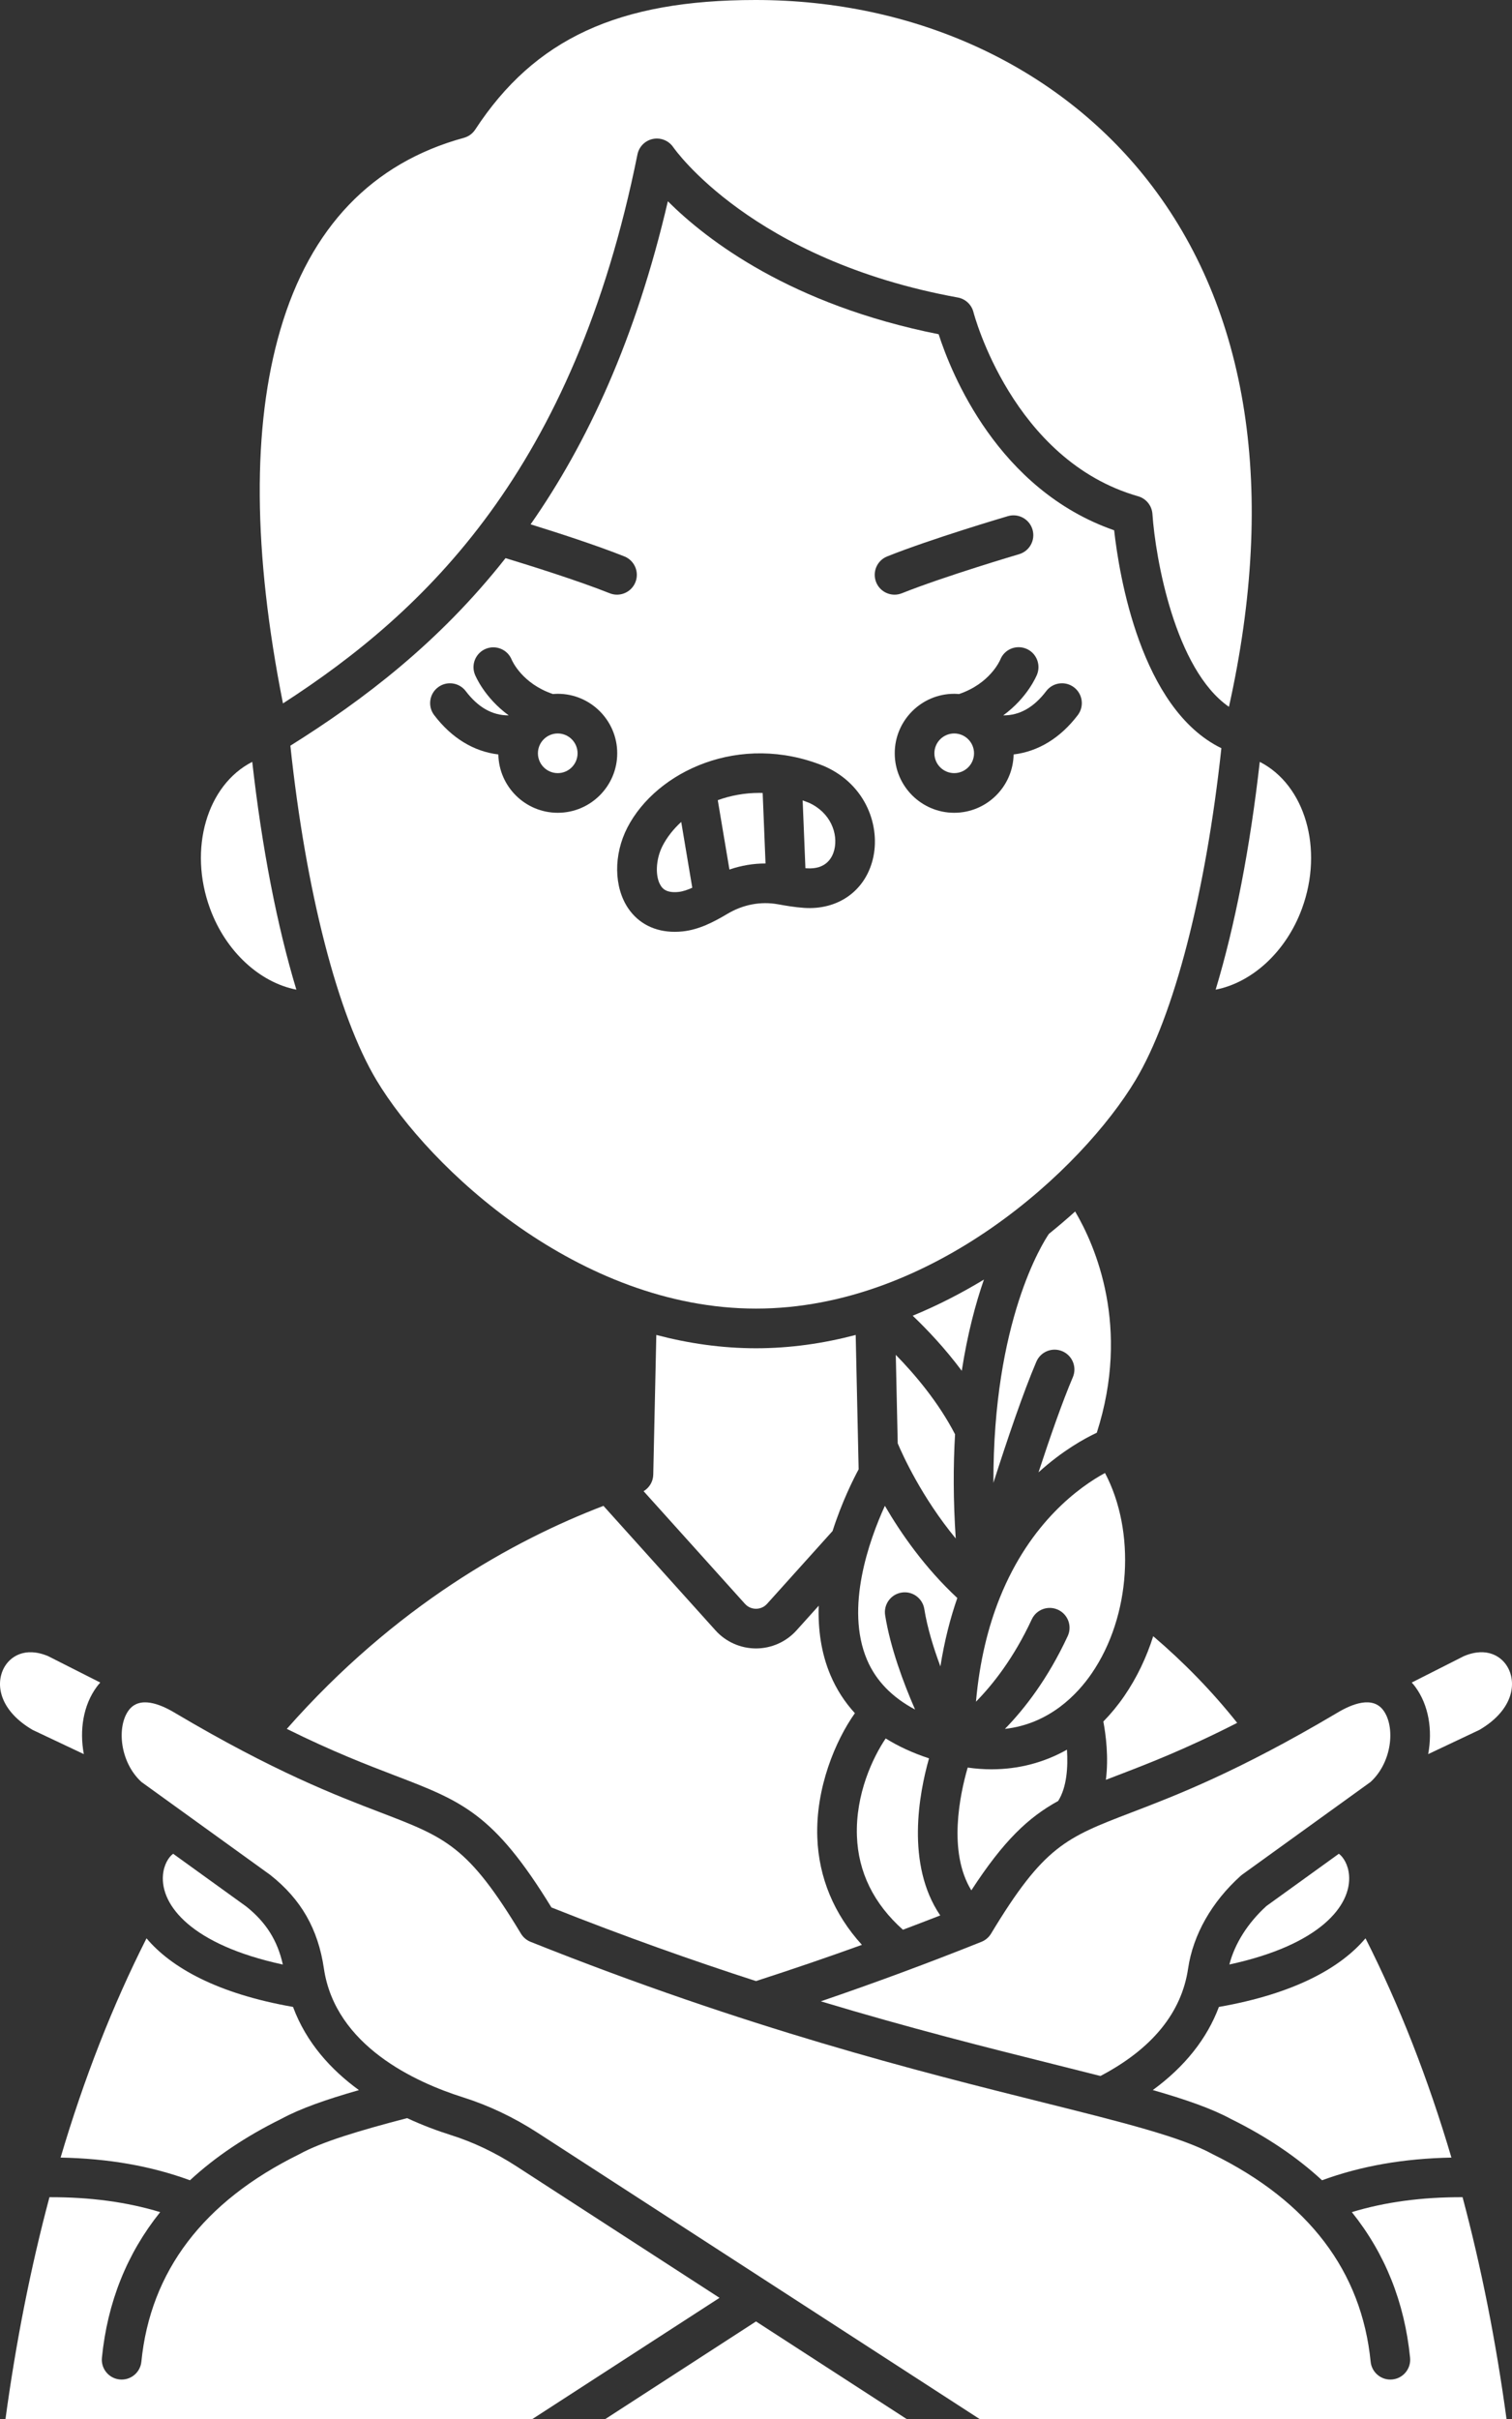 <svg xmlns="http://www.w3.org/2000/svg" xmlns:xlink="http://www.w3.org/1999/xlink" version="1.1" fill="#FFFFFF" x="0px" y="0px" viewBox="0 0 305.088 487.932" style="enable-background:new 0 0 305.088 487.932;" xml:space="preserve"><rect x="0" y="0" width="305.088" height="487.932" fill="#333333" stroke="none"/><g><path d="M136.915,179.9c0.859-0.089,1.809-0.413,2.772-0.849l-2.231-13.27c-1.569,1.432-2.851,3.054-3.752,4.797   c-1.419,2.748-1.56,6.325-0.32,8.143C133.654,179.115,134.367,180.166,136.915,179.9z"></path><path d="M124.497,119.941c-0.494,0-0.996-0.092-1.482-0.287c-6.413-2.562-16.315-5.655-21.007-7.083   c-13.401,17.004-28.634,28.572-43.417,37.83c3.112,29.341,9.563,54.442,17.384,67.477c10.684,17.807,40.92,46.058,76.57,46.058   s65.886-28.25,76.57-46.058c7.776-12.96,14.199-37.847,17.331-66.971c-16.334-7.965-20.652-35.12-21.635-43.953   c-23.526-8.184-32.897-31.733-35.413-39.54c-29.774-5.928-46.725-18.932-54.639-26.817c-6.477,27.798-16.246,48.775-27.692,65.158   c5.267,1.634,13.253,4.209,18.916,6.471c2.052,0.819,3.05,3.147,2.23,5.198C127.588,118.989,126.085,119.941,124.497,119.941z    M112.541,163.934c-6.538,0-11.863-5.259-11.988-11.767c-4.948-0.59-9.419-3.296-12.945-7.932   c-1.337-1.758-0.996-4.268,0.762-5.605c1.759-1.337,4.268-0.997,5.605,0.762c2.509,3.299,5.364,4.912,8.673,4.898   c-4.937-3.613-6.732-8.015-6.833-8.271c-0.804-2.058,0.213-4.377,2.271-5.182c2.046-0.797,4.35,0.201,5.166,2.232   c0.118,0.276,2.158,4.843,8.319,6.914c0.321-0.026,0.643-0.049,0.971-0.049c6.617,0,12,5.383,12,12   S119.158,163.934,112.541,163.934z M211.104,139.392c1.337-1.759,3.846-2.1,5.605-0.762c1.758,1.337,2.1,3.847,0.762,5.605   c-3.526,4.636-7.997,7.342-12.945,7.932c-0.125,6.509-5.45,11.767-11.988,11.767c-6.617,0-12-5.383-12-12s5.383-12,12-12   c0.327,0,0.649,0.023,0.97,0.049c6.214-2.089,8.236-6.717,8.322-6.921c0.804-2.057,3.114-3.053,5.172-2.248   c2.058,0.804,3.065,3.146,2.262,5.204c-0.1,0.256-1.895,4.658-6.832,8.271C205.741,144.303,208.595,142.691,211.104,139.392z    M179.015,112.226c8.956-3.578,23.73-7.939,24.354-8.123c2.116-0.625,4.343,0.587,4.967,2.707c0.624,2.119-0.588,4.343-2.707,4.967   c-0.149,0.044-15.041,4.44-23.646,7.877c-0.486,0.194-0.989,0.287-1.483,0.287c-1.588,0-3.09-0.952-3.715-2.517   C175.965,115.373,176.963,113.045,179.015,112.226z M166.287,154.521c0.041,0.017,0.081,0.034,0.12,0.051   c8.489,3.778,11.306,12.296,9.702,18.758c-1.591,6.408-7.047,10.248-13.88,9.782c-1.86-0.127-3.67-0.438-5.221-0.72   c-3.511-0.636-7.064,0.035-10.271,1.946c-2.73,1.626-5.709,3.178-8.998,3.519c-0.542,0.056-1.072,0.084-1.591,0.084   c-3.987,0-7.276-1.641-9.372-4.712c-2.93-4.296-3.002-10.855-0.18-16.322C132.45,155.571,149.288,147.611,166.287,154.521z"></path><path d="M154.468,174.16l-0.577-14.221c-0.226-0.006-0.453-0.016-0.677-0.016c-2.985,0-5.815,0.537-8.384,1.466l2.353,13.992   C149.549,174.573,151.994,174.152,154.468,174.16z"></path><path d="M225.447,358.092c6.066-2.323,13.682-5.243,24.187-10.601c-5.016-6.308-10.695-12.155-16.942-17.481   c-1.357,4.281-3.294,8.36-5.811,12.03c-1.308,1.907-2.732,3.631-4.251,5.182c0.507,2.677,1.088,7.153,0.514,11.755   C223.889,358.689,224.654,358.396,225.447,358.092z"></path><path d="M193.163,322.309c-6.555-6.096-11.378-13.035-14.615-18.596c-3.137,6.885-8.073,20.58-3.595,31.073   c1.794,4.205,5.045,7.552,9.689,10.019c-2.359-5.403-4.988-12.456-6.038-19.012c-0.35-2.182,1.136-4.233,3.317-4.582   c2.179-0.357,4.232,1.136,4.583,3.316c0.605,3.777,1.852,7.836,3.249,11.581C190.557,331.016,191.727,326.429,193.163,322.309z"></path><path d="M178.712,350.633c-2.602,3.85-6.102,11.234-5.803,19.68c0.258,7.295,3.383,13.642,9.278,18.903   c2.51-0.944,5.02-1.905,7.532-2.885c-6.994-10.287-4.26-24.656-2.264-31.682C184.188,353.574,181.276,352.231,178.712,350.633z"></path><path d="M162.772,175.131c3.984,0.274,5.198-2.22,5.572-3.728c0.798-3.213-0.711-7.497-5.133-9.496   c-0.418-0.169-0.836-0.325-1.253-0.471l0.555,13.672C162.599,175.114,162.686,175.125,162.772,175.131z"></path><path d="M288.176,353.795l10.33-4.884c6.444-3.764,7.59-8.917,5.855-12.375c-1.208-2.407-4.287-4.491-9-2.495l-10.5,5.315   c0.291,0.325,0.529,0.622,0.708,0.864C288.296,343.922,289.079,348.936,288.176,353.795z"></path><path d="M192.538,147.935c-2.206,0-4,1.794-4,4s1.794,4,4,4s4-1.794,4-4S194.744,147.935,192.538,147.935z"></path><path d="M272.208,378.221c-0.175-2.168-1.189-3.698-2.056-4.331l-14.624,10.549c-3.776,3.446-6.371,7.565-7.47,11.788   C266.499,392.244,272.695,384.263,272.208,378.221z"></path><path d="M172.66,269.251c-6.458,1.702-13.188,2.685-20.116,2.685c-6.927,0-13.657-0.983-20.115-2.685l-0.617,28.181   c-0.03,1.393-0.787,2.636-1.947,3.332l20.449,22.721c0.778,0.864,1.731,0.993,2.23,0.993s1.452-0.129,2.23-0.993l13.22-14.688   c1.883-5.878,4.197-10.475,5.26-12.446L172.66,269.251z"></path><path d="M232.61,421.551c6.639,1.902,11.922,3.745,15.776,5.839c7.174,3.541,13.297,7.668,18.369,12.357   c7.877-2.882,16.478-4.396,26.109-4.575c-4.717-15.953-10.5-30.729-17.336-44.228c-4.998,5.928-14.322,11.173-29.58,13.841   C243.537,411.215,239.026,416.869,232.61,421.551z"></path><path d="M199.97,390.008c-0.45,0.746-1.132,1.325-1.941,1.648c-10.814,4.32-21.508,8.279-32.408,11.999   c18.092,5.451,33.696,9.361,46.748,12.623c3.423,0.855,6.641,1.661,9.674,2.437c10.419-5.474,16.378-12.761,17.692-21.683   c1.001-6.797,4.765-13.432,10.598-18.681c0.107-0.097,0.219-0.188,0.336-0.271l25.885-18.672c4.38-4.021,5.004-11.146,2.576-14.441   c-2.166-2.938-6.304-1.326-9.394,0.545c-19.976,11.834-32.374,16.583-41.426,20.051   C215.084,370.629,210.629,372.335,199.97,390.008z"></path><path d="M112.541,147.935c-2.206,0-4,1.794-4,4s1.794,4,4,4s4-1.794,4-4S114.747,147.935,112.541,147.935z"></path><path d="M49.667,384.516L34.936,373.89c-0.866,0.634-1.881,2.163-2.056,4.331c-0.487,6.047,5.719,14.034,24.192,18.014   C55.987,391.362,53.656,387.685,49.667,384.516z"></path><path d="M272.769,446.17c6.703,8.358,10.639,18.171,11.756,29.375c0.219,2.198-1.386,4.157-3.584,4.377   c-2.199,0.221-4.157-1.386-4.377-3.584c-1.818-18.249-12.513-32.315-31.787-41.808c-0.052-0.025-0.103-0.052-0.153-0.08   c-6.275-3.433-17.987-6.359-34.197-10.411c-25.149-6.285-59.593-14.894-103.367-32.383c-0.81-0.323-1.491-0.902-1.941-1.648   c-10.66-17.673-15.114-19.379-28.339-24.445c-9.052-3.468-21.45-8.217-41.393-20.031c-3.122-1.891-7.261-3.504-9.427-0.564   c-2.429,3.296-1.804,10.421,2.576,14.442l25.885,18.671c0.047,0.034,0.094,0.069,0.139,0.104c6.19,4.889,9.62,10.878,10.794,18.848   c2.302,15.626,18.563,22.98,28.051,25.975c5.2,1.641,10.28,4.055,15.097,7.174l89.208,57.751h106.278   c-2.144-15.76-5.116-30.693-8.875-44.773C286.876,443.133,279.497,444.129,272.769,446.17z"></path><path d="M59.798,199.606c-3.869-12.796-6.936-28.502-8.9-45.943c-9.125,4.643-12.949,17.542-8.51,29.615   C45.578,191.955,52.44,198.175,59.798,199.606z"></path><path d="M180.75,273.265l0.391,17.851c0.974,2.31,4.822,10.847,11.706,19.19c-0.514-7.717-0.51-14.717-0.138-21.015   C189.372,282.828,184.62,277.219,180.75,273.265z"></path><path d="M104.155,436.896c-4.215-2.729-8.642-4.835-13.157-6.26c-2.618-0.826-5.673-1.947-8.855-3.424   c-9.74,2.539-17.166,4.77-21.679,7.239c-0.05,0.028-0.101,0.055-0.152,0.08c-19.274,9.492-29.969,23.559-31.787,41.808   c-0.206,2.063-1.945,3.604-3.976,3.604c-0.133,0-0.267-0.006-0.401-0.02c-2.198-0.22-3.803-2.179-3.584-4.377   c1.117-11.204,5.053-21.018,11.756-29.375c-6.728-2.041-14.107-3.036-22.342-3.01c-3.76,14.08-6.733,29.013-8.877,44.773h106.277   l37.806-24.475L104.155,436.896z"></path><path d="M128.623,31.152c0.319-1.585,1.562-2.822,3.148-3.134c0.258-0.051,0.518-0.076,0.774-0.076c1.32,0,2.577,0.655,3.328,1.781   c0.146,0.214,15.814,22.725,57.387,30.283c1.546,0.281,2.784,1.441,3.165,2.965c0.074,0.292,7.837,29.872,33.219,37.124   c1.622,0.464,2.779,1.896,2.892,3.579c0.605,8.903,4.541,31.339,15.438,38.888c9.671-43.5,4.033-80.138-16.401-106.192   C213.443,13.257,184.604,0,152.45,0c-27.664,0-44.578,7.815-56.558,26.131c-0.535,0.818-1.351,1.411-2.293,1.669   c-18.532,5.066-30.988,18.08-37.024,38.678c-5.725,19.538-5.546,44.881,0.522,75.397C85.84,123.318,115.791,94.841,128.623,31.152z   "></path><path d="M29.563,390.948c-6.836,13.499-12.619,28.274-17.336,44.224c9.629,0.179,18.23,1.693,26.106,4.575   c5.072-4.689,11.194-8.815,18.368-12.356c3.864-2.101,9.045-3.918,15.722-5.829c-5.6-4.075-10.614-9.537-13.298-16.779   C43.88,402.115,34.561,396.873,29.563,390.948z"></path><path d="M6.583,348.912l10.33,4.884c-0.903-4.86-0.12-9.874,2.608-13.574c0.179-0.242,0.416-0.54,0.707-0.864l-10.5-5.316   c-4.713-1.992-7.793,0.089-9,2.495C-1.008,339.995,0.139,345.148,6.583,348.912z"></path><path d="M198.533,258.083c-4.533,2.745-9.339,5.217-14.37,7.291c2.842,2.708,6.473,6.513,9.898,11.111   C195.218,269.032,196.856,262.912,198.533,258.083z"></path><path d="M213.516,363.243c1.734-2.745,2.009-6.817,1.772-10.346c-4.618,2.605-9.771,3.959-15.241,3.96   c-1.572,0-3.171-0.124-4.789-0.349c-1.589,5.485-4.017,17.036,0.737,24.766C202.534,371.216,207.499,366.555,213.516,363.243z"></path><path d="M209.548,296.962c4.86-4.396,9.322-6.85,11.76-7.988c6.864-21.357-0.292-37.708-4.367-44.623   c-1.688,1.525-3.459,3.031-5.294,4.512c-1.232,1.807-11.285,17.581-11.197,50.215c2.783-8.709,6.004-18.205,8.664-24.433   c0.868-2.03,3.216-2.976,5.25-2.107c2.031,0.868,2.975,3.219,2.107,5.25C214.387,282.667,211.89,289.816,209.548,296.962z"></path><path d="M220.283,337.515c7.943-11.581,8.905-28.642,2.681-40.423c-4.976,2.702-15.04,9.795-21.213,25.135   c-0.005,0.018-0.015,0.051-0.016,0.056c-0.005,0.017-0.016,0.026-0.022,0.041c-2.3,5.745-4.049,12.642-4.783,20.895   c3.406-3.46,7.637-8.815,11.254-16.597c0.931-2.005,3.308-2.875,5.313-1.941c2.003,0.931,2.873,3.31,1.941,5.313   c-4.013,8.635-8.725,14.685-12.667,18.716C211.808,347.685,217.429,341.677,220.283,337.515z"></path><polygon points="122.098,487.932 182.99,487.932 152.545,468.222  "></polygon><path d="M262.701,183.279c4.439-12.072,0.615-24.971-8.509-29.615c-1.964,17.44-5.031,33.146-8.9,45.942   C252.65,198.176,259.511,191.956,262.701,183.279z"></path><path d="M79.642,358.092c13.631,5.222,19.996,7.659,31.625,26.629c14.851,5.9,28.592,10.749,41.271,14.849   c7.229-2.337,14.325-4.761,21.377-7.306c-5.62-6.17-8.714-13.55-9.001-21.666c-0.354-9.999,3.679-19.566,7.585-25.058   c-2.062-2.249-3.705-4.795-4.915-7.639c-1.918-4.507-2.539-9.325-2.384-14.041l-4.48,4.977c-2.083,2.314-5.063,3.642-8.176,3.642   s-6.094-1.327-8.176-3.642l-22.603-25.114c-18.281,6.992-42.036,20.191-63.893,44.983   C67.135,353.297,74.051,355.951,79.642,358.092z"></path></g></svg>